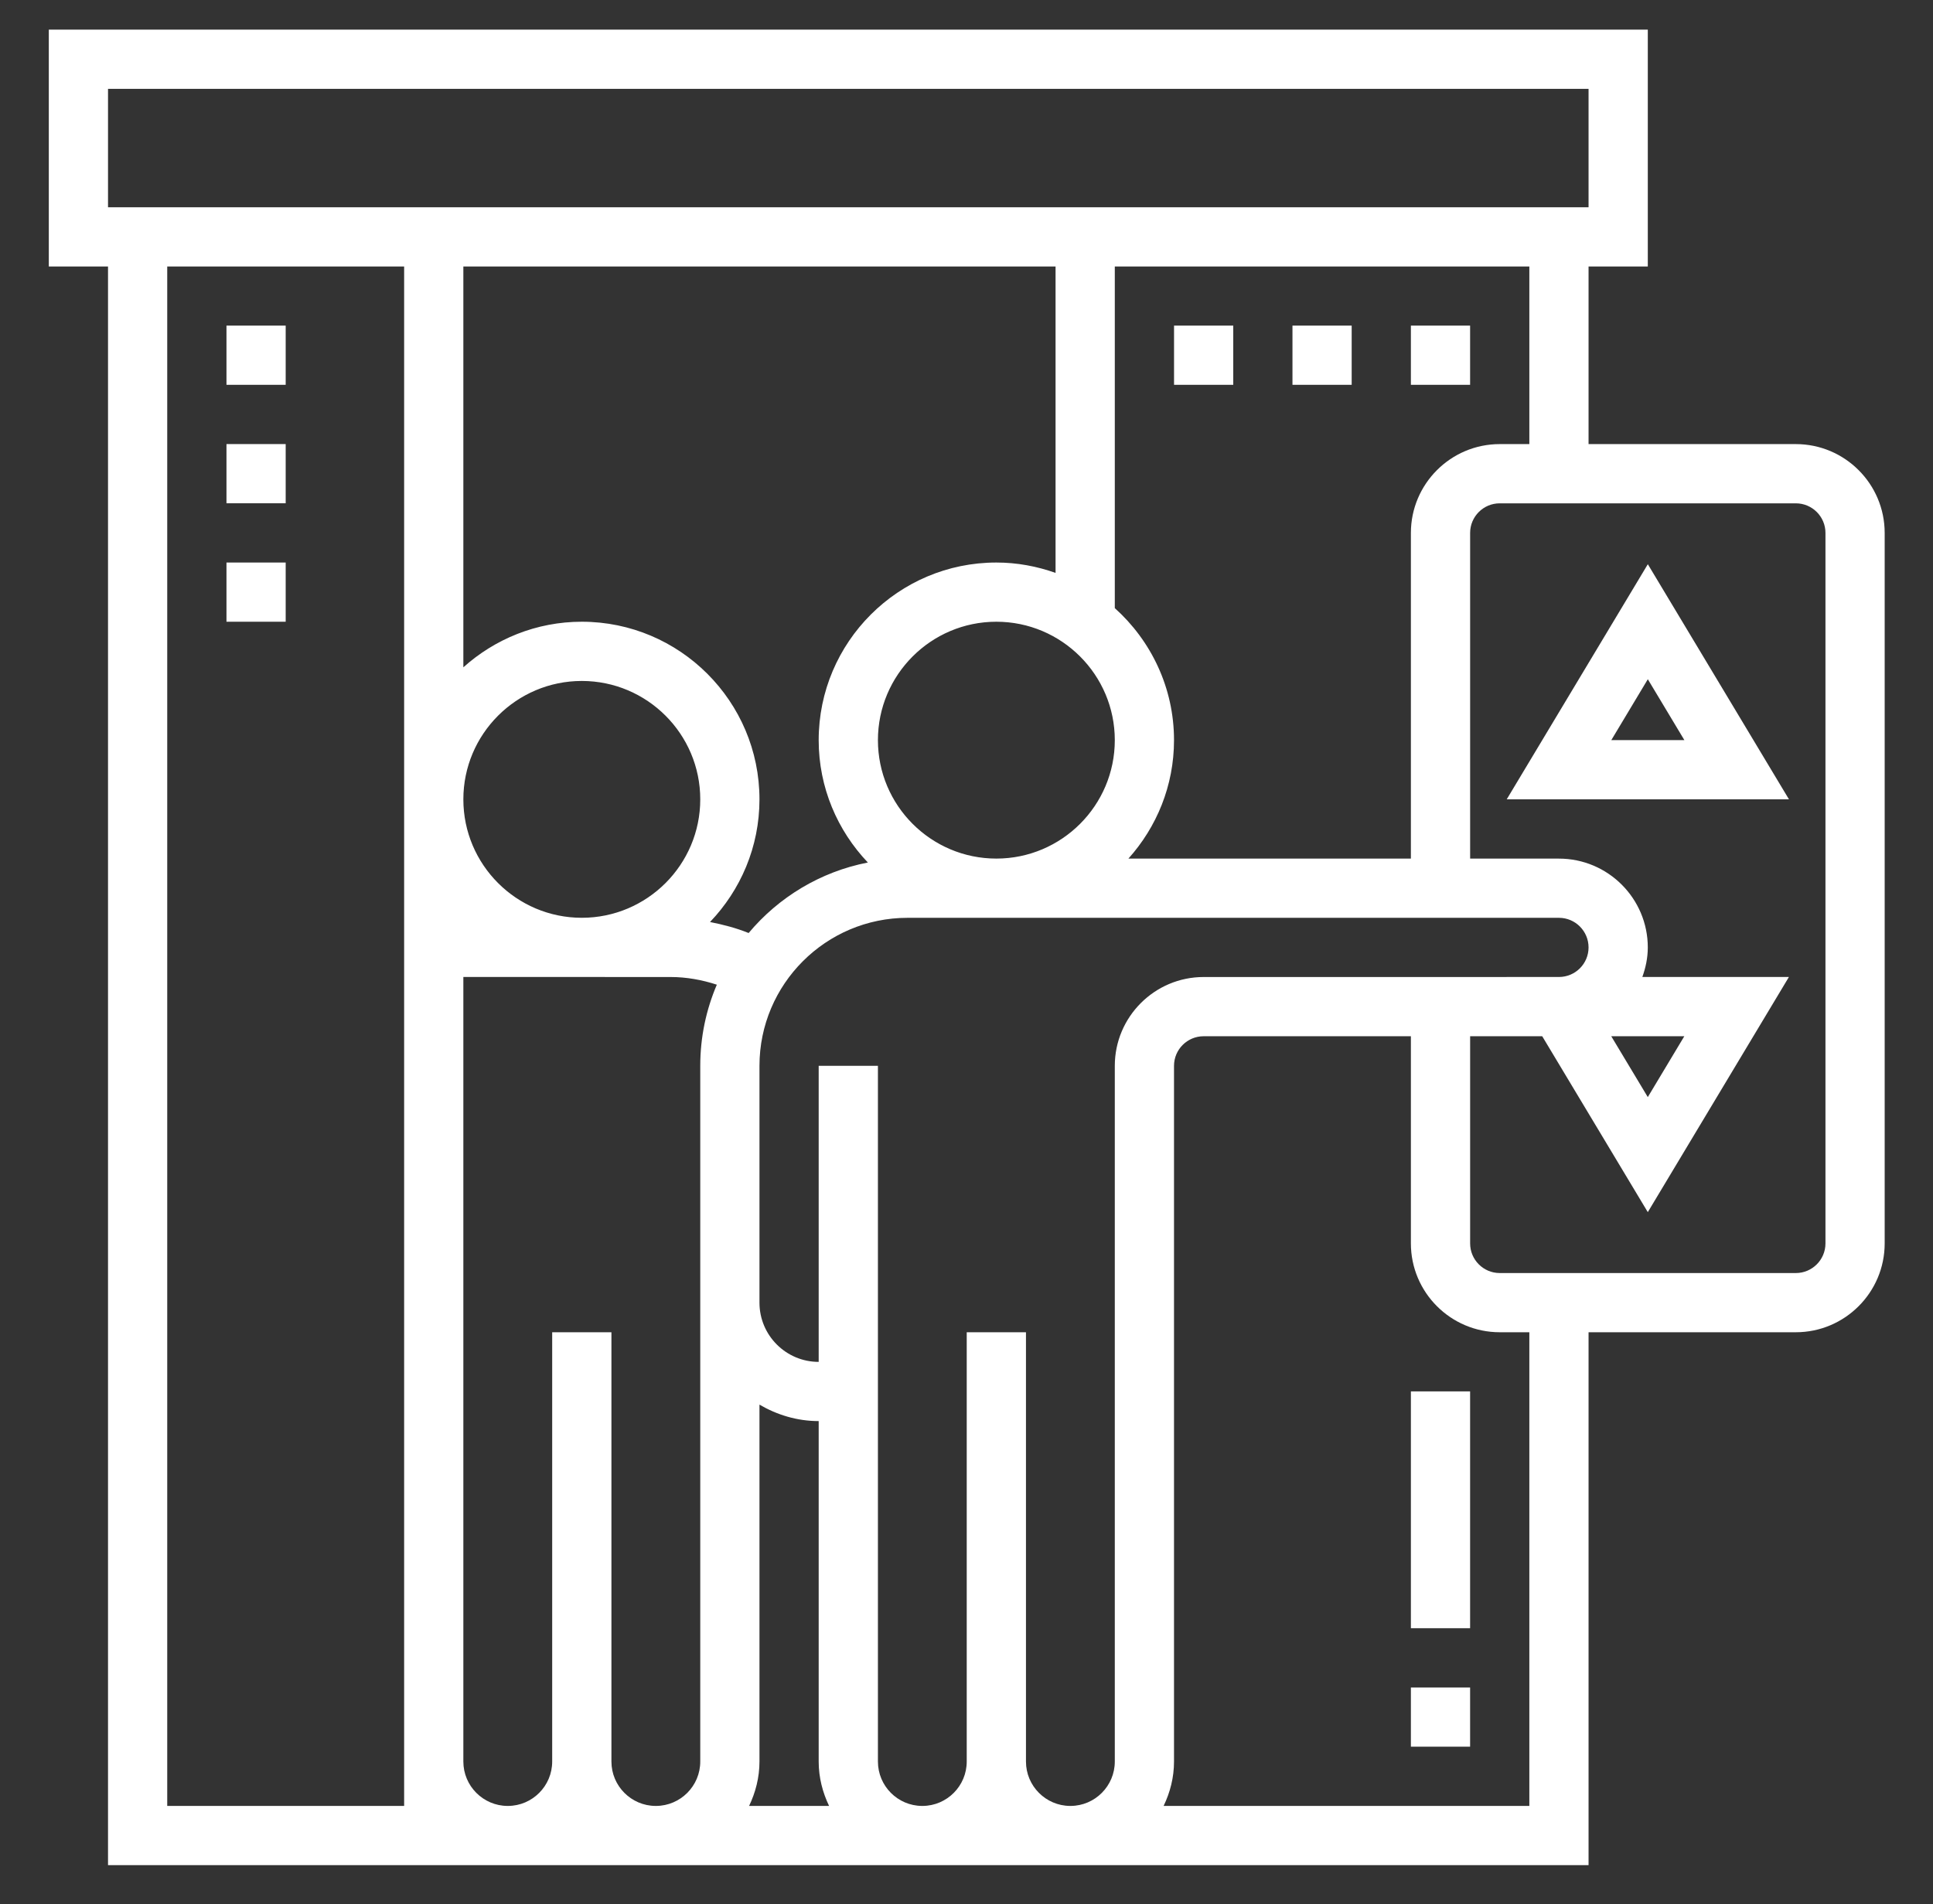 <svg width="68" height="67" viewBox="0 0 68 67" fill="none" xmlns="http://www.w3.org/2000/svg">
<rect x="0" y="0" width="68" height="67" fill="#333333" stroke="none"/>
<g clip-path="url(#clip0_676_7891)">
<path d="M63.175 15.626H55.883V9.376H57.967V1.043H1.717V9.376H3.8V65.626H17.852C17.855 65.626 17.858 65.627 17.863 65.627C17.867 65.627 17.869 65.626 17.873 65.626H23.062C23.065 65.626 23.068 65.627 23.072 65.627C23.076 65.627 23.077 65.626 23.081 65.626H32.437C32.44 65.626 32.443 65.627 32.447 65.627C32.451 65.627 32.452 65.626 32.456 65.626H37.645C37.648 65.626 37.651 65.627 37.655 65.627C37.66 65.627 37.66 65.626 37.665 65.626H55.883V46.876H63.175C64.898 46.876 66.3 45.474 66.3 43.751V18.751C66.3 17.028 64.898 15.626 63.175 15.626ZM53.8 15.626H52.758C51.035 15.626 49.633 17.028 49.633 18.751V30.211H39.695C40.69 29.103 41.3 27.645 41.3 26.043C41.3 24.198 40.492 22.543 39.217 21.397V9.376H53.8V15.626ZM59.252 36.46L57.967 38.602L56.681 36.46H59.252ZM54.847 34.376H53.002L53.003 34.377H42.342C40.619 34.377 39.217 35.779 39.217 37.502V61.981C39.217 62.84 38.521 63.538 37.665 63.543H37.644C36.788 63.538 36.092 62.84 36.092 61.981V46.876H34.008V61.981C34.008 62.84 33.313 63.538 32.456 63.543H32.435C31.579 63.538 30.884 62.84 30.884 61.981V37.502H28.8V47.919C27.651 47.919 26.717 46.985 26.717 45.836V43.752V37.502C26.717 34.63 29.053 32.294 31.925 32.294H54.842C55.416 32.294 55.883 32.761 55.883 33.336C55.883 33.909 55.419 34.373 54.847 34.376ZM23.061 63.543C22.204 63.538 21.509 62.84 21.509 61.981V46.877H19.425V61.981C19.425 62.84 18.729 63.538 17.873 63.543H17.852C16.996 63.538 16.3 62.84 16.3 61.981V59.444V34.376H20.467L23.592 34.377C24.147 34.377 24.694 34.476 25.217 34.647C24.842 35.525 24.634 36.49 24.634 37.502V43.752V45.836V61.981C24.634 62.84 23.938 63.538 23.081 63.543H23.061ZM37.133 9.376V20.158C36.48 19.926 35.781 19.793 35.05 19.793C31.603 19.793 28.8 22.596 28.8 26.043C28.8 27.712 29.462 29.226 30.53 30.348C28.858 30.673 27.389 31.571 26.336 32.829C25.898 32.652 25.441 32.533 24.977 32.442C26.052 31.319 26.717 29.8 26.717 28.126C26.717 24.679 23.914 21.876 20.467 21.876C18.865 21.876 17.407 22.487 16.3 23.48V9.376H37.133ZM39.217 26.043C39.217 28.341 37.348 30.21 35.05 30.21C32.752 30.21 30.884 28.341 30.884 26.043C30.884 23.745 32.752 21.876 35.05 21.876C37.348 21.876 39.217 23.745 39.217 26.043ZM16.3 28.126C16.3 25.828 18.169 23.96 20.467 23.96C22.765 23.96 24.634 25.828 24.634 28.126C24.634 30.424 22.765 32.293 20.467 32.293C18.169 32.293 16.3 30.424 16.3 28.126ZM26.717 61.981V49.423C27.332 49.782 28.038 50.002 28.8 50.002V61.981C28.8 62.542 28.938 63.068 29.166 63.543H26.352C26.579 63.068 26.717 62.542 26.717 61.981ZM3.8 3.126H55.883V7.293H3.8V3.126ZM5.883 9.376H14.217V59.444V61.981V63.543H5.883V9.376ZM53.8 63.543H40.934C41.163 63.068 41.3 62.542 41.3 61.981V37.502C41.3 36.927 41.768 36.461 42.342 36.461H49.633V43.751C49.633 45.474 51.035 46.876 52.758 46.876H53.8V63.543ZM64.217 43.751C64.217 44.326 63.749 44.793 63.175 44.793H52.758C52.184 44.793 51.717 44.326 51.717 43.751V36.461H54.253L57.967 42.65L62.931 34.376H57.775C57.892 34.049 57.967 33.702 57.967 33.336C57.967 31.613 56.565 30.211 54.842 30.211H51.717V18.751C51.717 18.176 52.184 17.71 52.758 17.71H63.175C63.749 17.71 64.217 18.176 64.217 18.751V43.751Z" fill="#ffffff"/>
<path d="M53.004 28.125H62.933L57.968 19.852L53.004 28.125ZM56.683 26.042L57.968 23.899L59.254 26.042H56.683Z" fill="#ffffff"/>
<path d="M7.967 11.457H10.05V13.54H7.967V11.457Z" fill="#ffffff"/>
<path d="M7.967 15.625H10.05V17.708H7.967V15.625Z" fill="#ffffff"/>
<path d="M7.967 19.793H10.05V21.876H7.967V19.793Z" fill="#ffffff"/>
<path d="M49.633 11.457H51.716V13.54H49.633V11.457Z" fill="#ffffff"/>
<path d="M45.467 11.457H47.55V13.54H45.467V11.457Z" fill="#ffffff"/>
<path d="M41.301 11.457H43.384V13.54H41.301V11.457Z" fill="#ffffff"/>
<path d="M49.633 59.375H51.716V61.458H49.633V59.375Z" fill="#ffffff"/>
<path d="M49.633 48.957H51.716V57.29H49.633V48.957Z" fill="#ffffff"/>
</g>
<defs>
<clipPath id="clip0_676_7891">
<rect width="66.667" height="66.667" fill="transparent" transform="translate(0.676)"/>
</clipPath>
</defs>
</svg>
